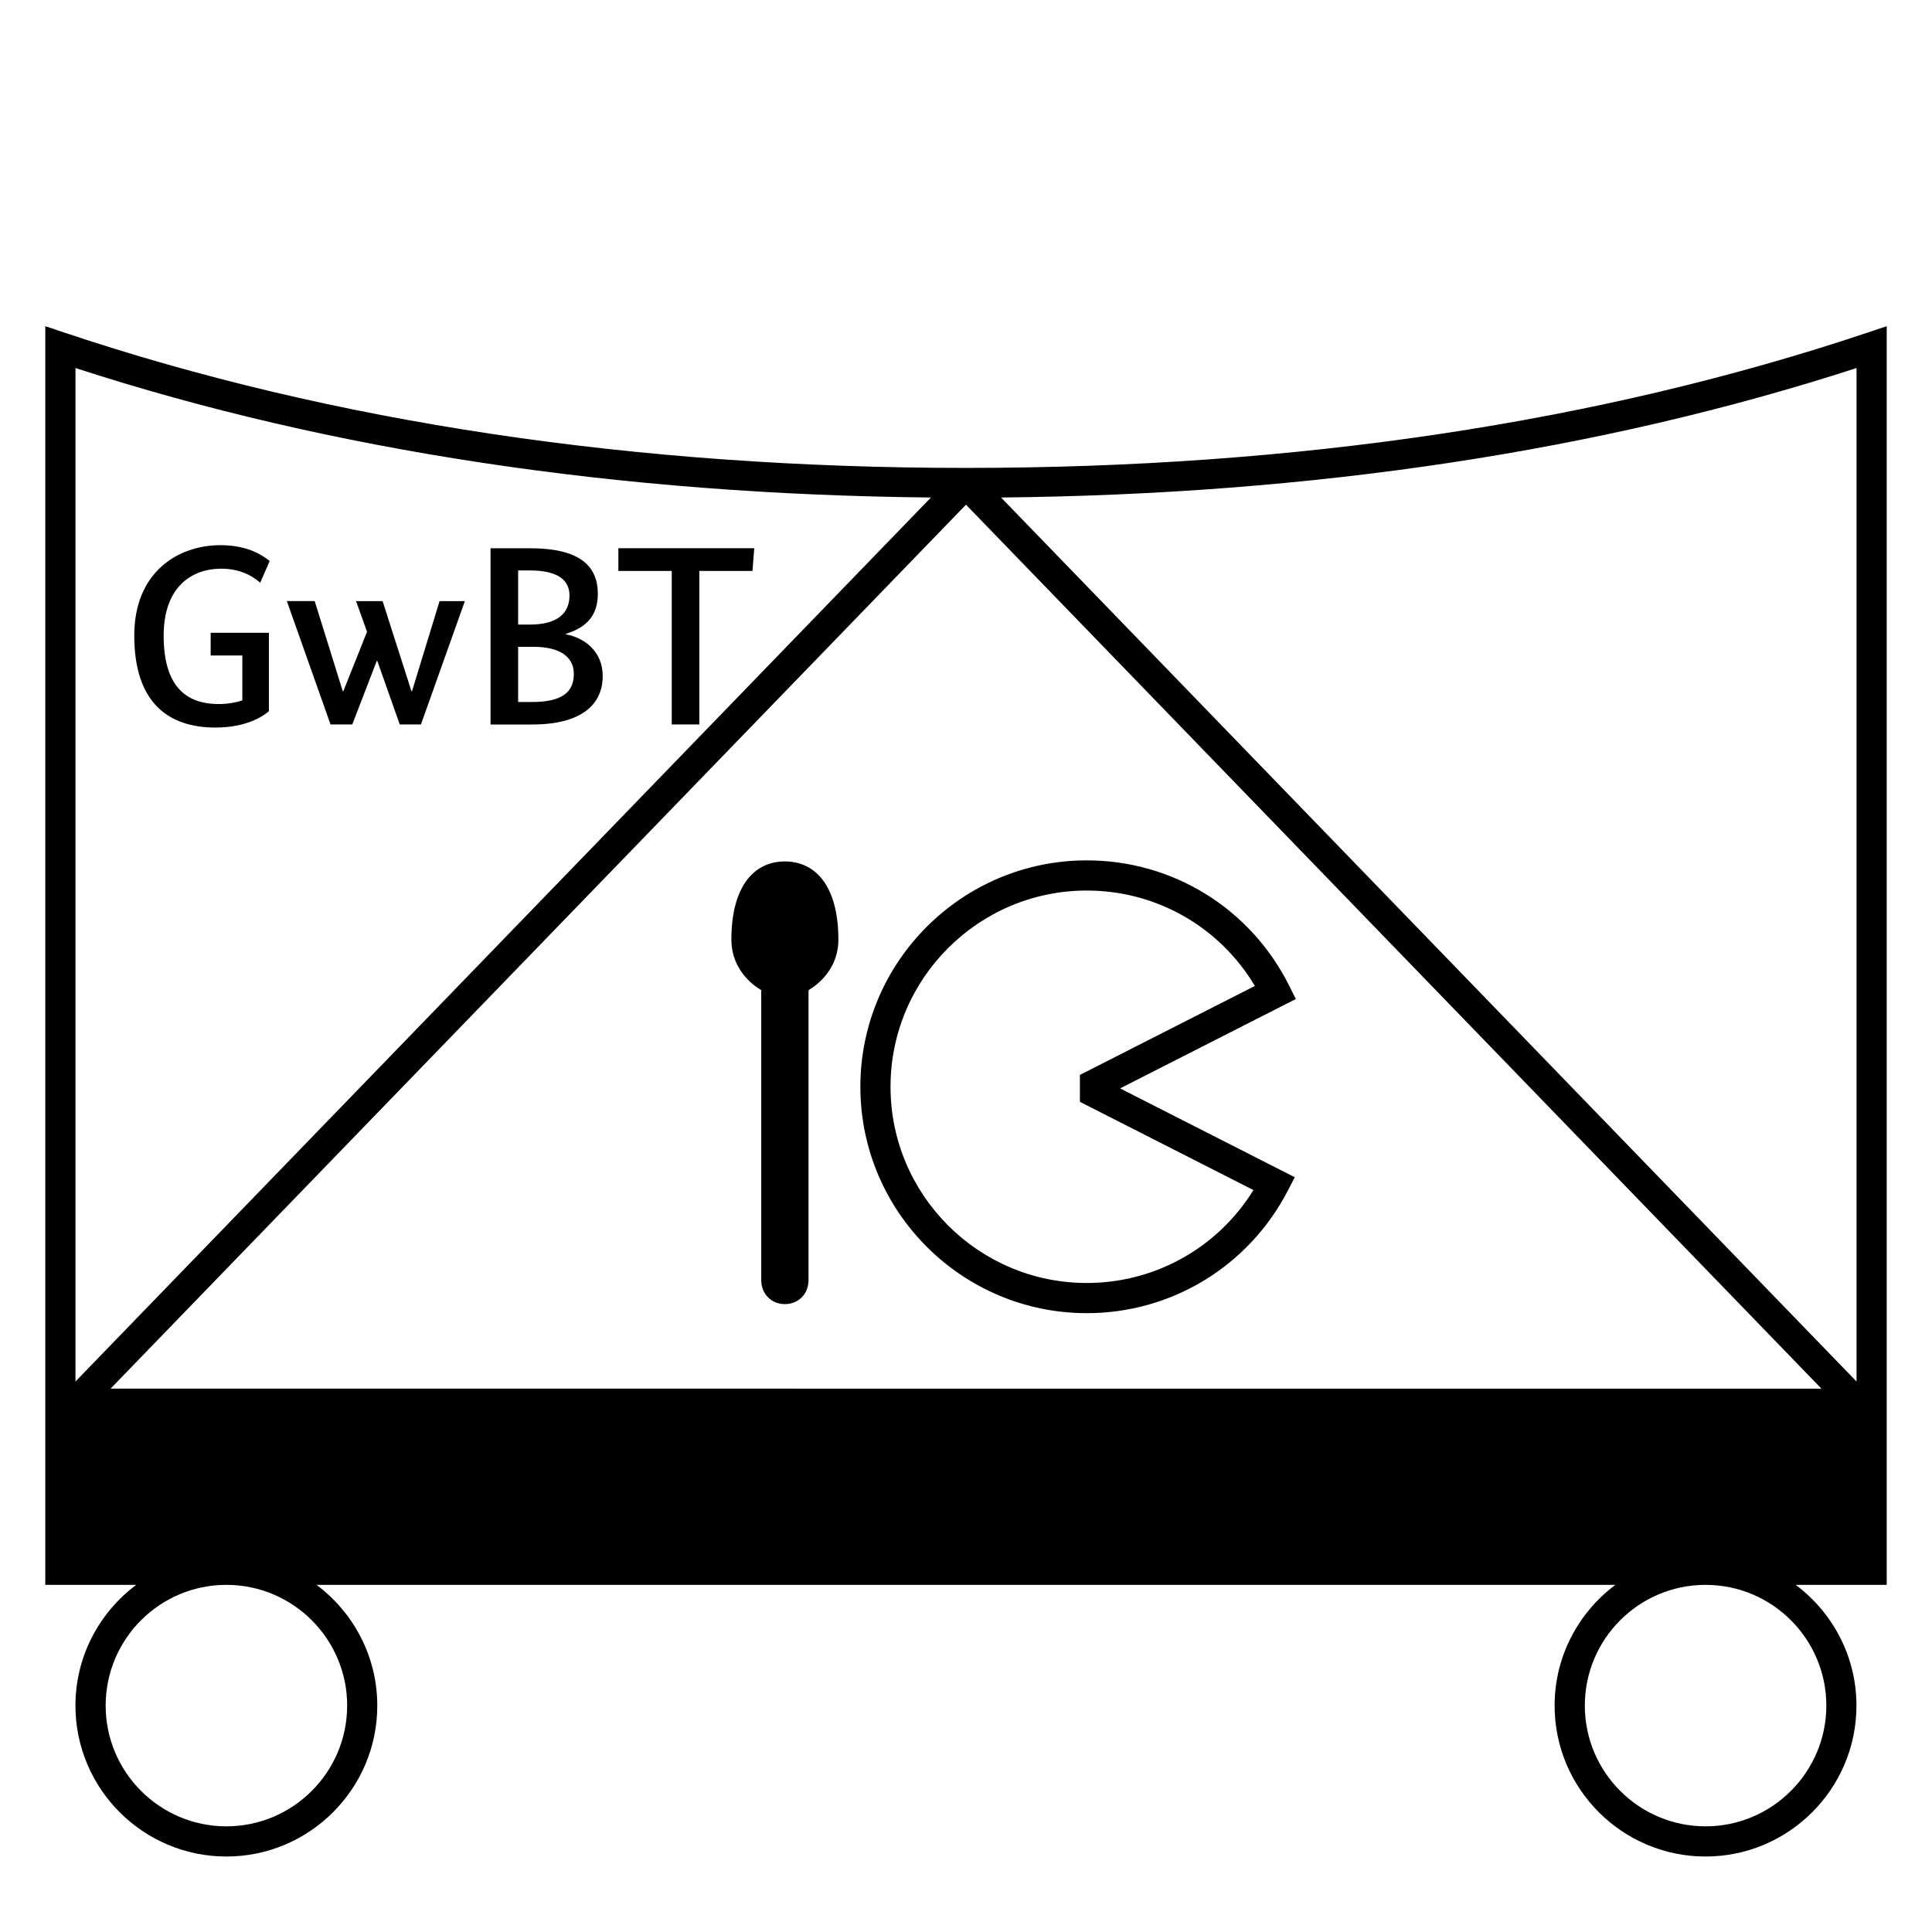 <?xml version="1.0" encoding="UTF-8"?>
<svg xmlns="http://www.w3.org/2000/svg" version="1.1" viewBox="0 0 90.709 90.709">
  <!-- Generator: Adobe Illustrator 29.1.0, SVG Export Plug-In . SVG Version: 2.1.0 Build 142)  -->
  <g id="Grundfläche">
    <rect x="0" width="90.709" height="90.709" fill="#fff"/>
  </g>
  <g id="Flächige_Fülung">
    <path d="M45.355,22.678c-17.008,0-31.181-2.582-42.52-6.378v57.402h85.04V16.3c-11.339,3.794-25.512,6.378-42.52,6.378Z" fill="#fff"/>
  </g>
  <g id="Takt_Zeichen__x28_umgewandelt_x29_">
    <path d="M84.313,74.411h4.27V15.316s-.934.312-.934.312c-12.575,4.208-26.805,6.341-42.294,6.341S15.629,19.836,3.06,15.628l-.934-.312v59.095h4.268c-1.727,1.293-2.852,3.349-2.852,5.668,0,3.908,3.179,7.086,7.086,7.086s7.086-3.179,7.086-7.086c0-2.319-1.125-4.375-2.851-5.668h60.979c-1.727,1.293-2.852,3.349-2.852,5.668,0,3.908,3.179,7.086,7.086,7.086s7.086-3.179,7.086-7.086c0-2.319-1.125-4.375-2.851-5.668ZM5.191,65.198L45.354,23.696l40.164,41.502H5.191ZM87.166,64.863L47,23.358c14.622-.144,28.13-2.173,40.166-6.079v47.583ZM43.709,23.358L3.544,64.862V17.28c12.03,3.905,25.537,5.935,40.165,6.078ZM16.299,80.079c0,3.126-2.543,5.669-5.669,5.669s-5.669-2.543-5.669-5.669,2.533-5.658,5.65-5.668h.039c3.117.01,5.65,2.549,5.65,5.668ZM80.078,85.748c-3.126,0-5.669-2.543-5.669-5.669s2.533-5.658,5.65-5.668h.039c3.117.01,5.65,2.549,5.65,5.668s-2.543,5.669-5.669,5.669ZM60.84,46.904l-.315-.63c-1.817-3.626-5.458-5.879-9.5-5.879-5.861,0-10.63,4.769-10.63,10.63s4.769,10.629,10.63,10.629c3.983,0,7.599-2.203,9.437-5.748l.329-.634-8.202-4.171,8.252-4.196ZM58.85,55.875c-1.676,2.708-4.613,4.362-7.826,4.362-5.08,0-9.213-4.133-9.213-9.212s4.133-9.213,9.213-9.213c3.267,0,6.231,1.699,7.894,4.479l-8.215,4.177v1.264l8.147,4.143ZM39.363,44.118c0,1.14-.679,1.937-1.402,2.371v13.606c0,.688-.502,1.134-1.11,1.134v-20.784c1.448,0,2.512,1.17,2.512,3.673ZM36.851,40.445v20.784c-.608,0-1.11-.447-1.11-1.134v-13.606c-.722-.434-1.402-1.231-1.402-2.371,0-2.502,1.063-3.673,2.512-3.673Z"/>
  </g>
  <g id="Takt._Zeichen__x28_Typo_x29_">
    <g>
      <path d="M12.625,33.391c-.251.216-1.019.768-2.519.768-2.183,0-3.802-1.151-3.802-4.317,0-2.962,2.027-4.246,4.054-4.246,1.391,0,2.087.576,2.303.744l-.444,1.02c-.192-.168-.779-.66-1.823-.66-1.439,0-2.71.899-2.71,3.142,0,2.255.936,3.214,2.59,3.214.42,0,.792-.072,1.104-.168v-2.111h-1.487v-1.067h2.734v3.682Z"/>
      <path d="M19.765,34.015h-.996l-1.055-2.986h-.024l-1.151,2.986h-1.02l-2.051-5.793h1.307l1.319,4.234h.024l1.115-2.794-.516-1.439h1.247l1.355,4.234h.024l1.295-4.234h1.188l-2.063,5.793Z"/>
      <path d="M26.571,29.758v.024c.887.168,1.727.815,1.727,1.955,0,1.332-.984,2.279-3.311,2.279h-1.955v-8.275h1.847c2.339,0,3.19.827,3.19,2.146,0,1.176-.731,1.631-1.499,1.871ZM24.879,26.783h-.552v2.542h.54c1.271,0,1.871-.504,1.871-1.367,0-.708-.527-1.175-1.859-1.175ZM25.059,30.369h-.732v2.59h.66c1.392,0,1.955-.456,1.955-1.319,0-.815-.684-1.271-1.883-1.271Z"/>
      <path d="M35.329,26.807h-2.495v7.208h-1.295v-7.208h-2.506v-1.067h6.38l-.084,1.067Z"/>
    </g>
  </g>
</svg>